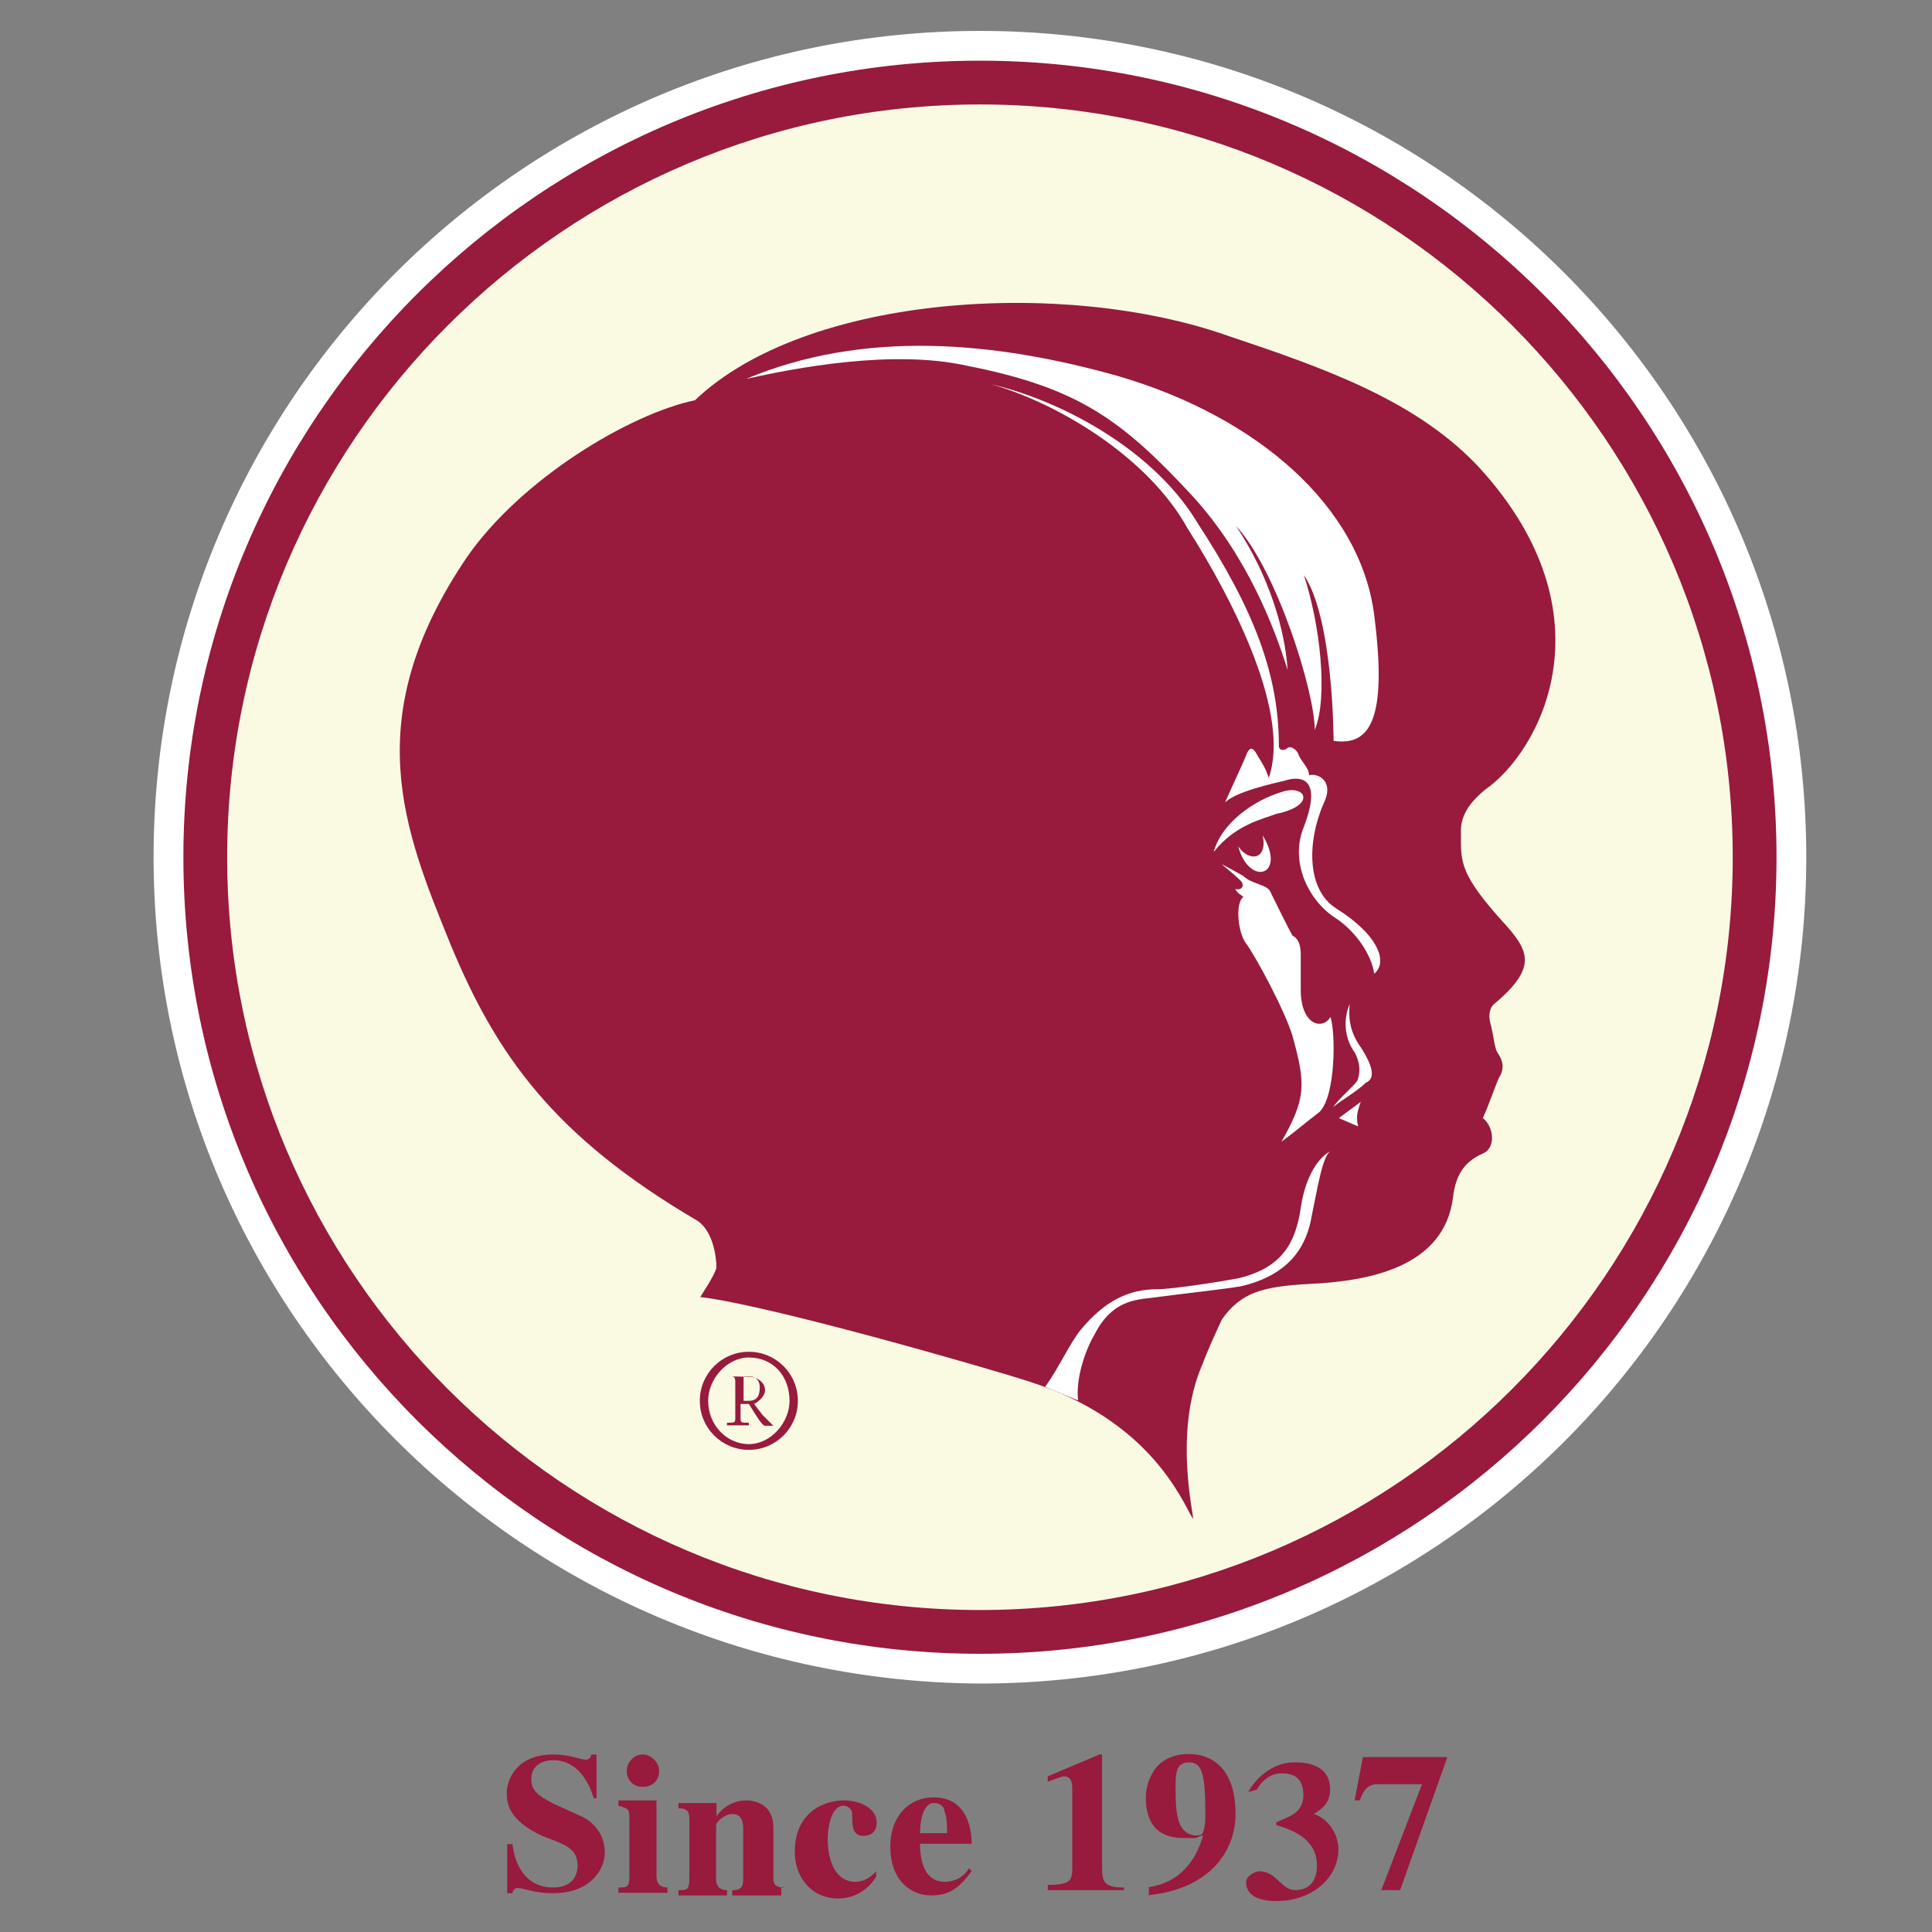 <svg id="Layer_1" xmlns="http://www.w3.org/2000/svg" viewBox="0 0 500 500"><rect x="0" y="0" width="500" height="500" fill="#808080" stroke="none"/><path fill="#fff" d="M39.75 221.85C39.75 103.71 135.47 8 253.61 8s213.85 95.71 213.85 213.85S371.75 435.7 253.61 435.7c-118.14-.67-213.86-96.39-213.86-213.85"/><path d="M53.12 221.85c0-110.44 90.05-200.49 200.49-200.49S454.1 111.41 454.1 221.85s-90.05 200.49-200.49 200.49c-111.12 0-200.49-90.05-200.49-200.49" fill="#fafae3"/><path fill="#981a3c" d="M253.61 428c-113.72 0-206.15-92.43-206.15-206.15S139.88 15.7 253.61 15.7s206.15 92.43 206.15 206.15S367.22 428 253.61 428zm0-400.97c-107.38 0-194.82 87.44-194.82 194.82s87.44 194.82 194.82 194.82 194.82-87.44 194.82-194.82S360.99 27.03 253.61 27.03z"/><path fill="#981a3c" d="M383.75 289.36c2.83 2.15 3.51 7.7 0 9.17-4.87 2.15-7.02 5.66-7.7 11.21-2.15 18.24-21.86 21.86-37.27 22.54-12.01.68-17.56 2.15-22.54 9.17-1.36 2.83-4.19 9.17-4.87 11.21-8.5 19.03-1.36 42.93-2.83 40.1-2.83-4.87-11.21-25.37-42.25-35.23-8.5-2.83-66.83-19.71-85.07-21.86 0 0 4.19-6.34 4.19-7.7 0-2.15-.68-9.17-4.87-12.01-37.27-21.86-52.1-42.93-64-71.7-12.01-29.56-23.9-58.33 4.19-99.9 14.05-20.39 42.25-37.27 59.13-40.78C208.53 76.19 275.35 72 317.6 86.84c25.37 8.5 49.27 16.88 65.47 34.43 34.43 37.95 15.52 73.17 1.36 83.03-3.51 2.83-6.34 6.34-6.34 10.53 0 7.7-.68 10.53 9.17 21.86 7.7 8.5 12.01 12.69-.68 23.22-1.36 1.36-1.36 3.51-.68 5.66.68 2.83.68 4.19 1.36 6.34.68 1.36 2.83 3.51.68 7.02-.68 1.26-2.83 7.6-4.19 10.43"/><path fill="#fff" d="M314.09 220.49c2.15-7.7 10.53-13.37 17.56-15.52 6.34-2.15 9.17 3.51-1.36 5.66-3.51 1.37-10.53 2.73-16.2 9.86M321.8 226.72c2.15 2.15 6.34 2.15 7.02 4.19 1.36 2.83 4.87 9.85 5.66 11.21 1.36.68 2.15 2.15 2.15 4.87v9.17c0 9.17 5.66 10.53 7.7 7.02 1.36 4.19 1.36 20.39-2.83 24.58-2.83 2.15-7.02 5.66-9.85 7.7 6.34-11.21 6.34-14.73 2.83-27.41-2.15-7.02-9.85-21.07-12.01-23.9-2.15-2.83-2.83-10.53-.68-12.01-.68-.68-1.36-.68-2.15-2.15 1.36.68 2.83-.68 1.36-2.15-1.36-1.36-4.87-4.19-4.87-4.19 2.15 1.03 5.67 3.07 5.67 3.07M346.49 289.36l5.66-4.19c-.68 2.15-1.36 3.51-.68 6.34l-4.98-2.15zM345.02 286.53c1.36-2.15 5.66-5.66 6.34-7.02.68-2.15.68-4.19-.68-7.02-2.15-2.83-3.51-7.7-1.36-12.69-.68 5.66 1.36 9.17 2.83 11.21 1.36 2.15 4.87 7.7 1.36 9.17-2.15 2.16-7.02 4.99-8.49 6.35M326.78 216.19c6.34 10.53-3.51 13.37-6.34 2.83 2.83 4.19 7.7 3.51 6.34-2.83M193.12 98.05c30.24-12.69 64-9.85 96.39-.68 35.91 10.53 62.64 33.75 66.15 61.96 3.51 27.41-1.36 33.75-10.53 32.4 0 0 0-31.6-7.7-42.93 4.19 12.69 6.34 31.6 2.83 40.1 0-9.85-9.85-41.46-20.39-52.78 8.5 12.69 12.69 26.73 13.37 37.27-3.51-11.21-10.53-29.56-24.58-44.97-18.24-19.71-29.56-28.09-58.33-33.75-19.26-4.32-44.52.55-57.21 3.38"/><path fill="#fff" d="M256.44 99.41c20.39 4.87 42.93 18.24 53.46 35.91 14.73 22.54 21.07 39.42 21.07 57.65 0 1.36 1.36 1.36 2.15.68.68-.68 2.15 0 2.83 1.36.68 2.15 2.83 3.51 2.83 5.66 1.36-.68 6.34.68 4.19 6.34-4.87 10.53-4.87 23.22 2.83 28.09 11.21 7.02 13.37 14.05 9.85 16.88-.68-4.87-4.87-11.21-10.53-14.73-7.02-4.87-11.21-14.73-7.7-23.22 4.87-12.69-.68-13.37-4.87-12.01-2.83.68-12.69 2.83-15.52 5.66 2.15-4.87 4.87-10.53 5.66-12.69.68-1.36 1.36-2.15 2.83.68 1.36 2.15 2.15 3.51 2.83 5.66 5.66-16.2-8.5-44.97-21.07-64.68-10.06-18.21-33.28-32.26-50.84-37.24M344.34 297.86c-4.87 2.83-7.02 9.85-7.7 14.73-1.36 9.17-4.87 15.52-16.2 18.24-3.51.68-16.88 2.83-21.07 2.83-7.02 0-13.37 2.83-19.71 10.53-2.83 3.51-5.66 9.85-9.17 14.73l8.5 3.51c-.68-7.02 2.83-14.73 4.19-16.88 4.87-9.85 12.01-9.17 16.2-9.85 4.87-.68 18.24-2.15 21.86-2.83 12.01-2.83 16.88-9.85 18.24-18.24 1.34-6.24 2.7-15.41 4.86-16.77"/><path fill="#981a3c" d="M188.14 356.19c2.15 0 2.15 0 2.15 2.15v8.5c0 1.36 0 1.36-2.15 1.36v.68h5.66v-.68c-2.15 0-2.15 0-2.15-1.36v-3.51h2.15c2.15 3.51 3.51 5.66 4.19 5.66h2.15l-2.83-2.83-2.15-2.83c1.36-.68 2.83-2.15 2.83-3.51 0-2.15-2.15-3.51-4.19-3.51l-5.66-.12zm4.3 0h1.36c1.36 0 2.83.68 2.83 2.83s-.68 3.51-2.83 3.51h-1.36v-6.34zm14.05 6.34c0-7.02-5.66-12.69-12.69-12.69-7.02 0-12.69 5.66-12.69 12.69 0 7.02 5.66 12.69 12.69 12.69 7.02 0 12.69-5.66 12.69-12.69m-2.16 0c0 5.66-4.87 11.21-10.53 11.21-5.66 0-10.53-4.87-10.53-11.21 0-5.66 4.87-11.21 10.53-11.21 6.34 0 10.53 4.87 10.53 11.21M154.38 465.27v-11.21h-1.36c0 .68-.68 1.36-1.36 1.36-1.36 0-4.19-1.36-8.5-1.36-9.85 0-12.01 7.02-12.01 9.85 0 2.15 0 7.02 9.17 11.21l3.51 1.36c3.51 1.36 5.66 2.83 5.66 6.34 0 .68 0 5.66-6.34 5.66-7.02 0-9.85-5.66-10.53-11.21h-1.36v12.69h1.36c0-.68.68-1.36 1.36-1.36 1.36 0 4.19 1.36 9.17 1.36 9.85 0 13.37-6.34 13.37-10.53 0-5.66-4.19-8.5-5.66-9.17l-7.7-3.51c-4.19-2.15-5.66-3.51-5.66-6.34 0-3.51 2.83-4.87 5.66-4.87 6.34 0 9.17 5.66 10.53 9.85h.68v-.12zM172.73 488.49c-2.15 0-2.83-1.36-2.83-2.83v-19.71h-9.85v1.36c2.15.68 2.83.68 2.83 2.83v15.52c0 2.83-.68 2.83-2.83 2.83v1.36h12.69v-1.36zm-10.53-30.24c0 2.15 1.36 4.19 4.19 4.19 2.15 0 4.19-1.36 4.19-4.19 0-2.15-2.15-4.19-4.19-4.19-2.15-.12-4.19 2.03-4.19 4.19M202.98 488.49c-2.83 0-2.83-1.36-2.83-2.83v-12.69c0-5.66-4.19-7.02-7.02-7.02-4.19 0-7.02 2.83-7.7 4.19v-3.51h-9.85v1.36c2.15 0 2.83.68 2.83 2.83v15.52c0 2.83-.68 2.83-2.83 2.83v1.36h12.57v-1.36c-2.15 0-2.83-1.36-2.83-2.83v-14.05c0-.68 2.15-2.83 4.19-2.83 2.83 0 2.83 2.83 2.83 4.19v12.69c0 2.15-.68 2.83-2.83 2.83v1.36h12.69v-2.15h.79v.11zM226.88 484.18c-1.36 1.36-2.83 2.83-5.66 2.83-4.19 0-7.02-4.19-7.02-11.21 0-2.15.68-8.5 4.19-8.5.68 0 2.15.68 2.15 2.15 0 2.83 0 5.66 2.83 5.66.68 0 3.51 0 3.51-3.51s-4.19-5.66-8.5-5.66c-4.87 0-12.69 2.83-12.69 13.37 0 6.34 4.19 12.01 11.21 12.01 4.19 0 7.7-2.15 9.85-5.66v-1.47h.13zM238.09 475.12c0-7.02 2.15-8.5 3.51-8.5 2.15 0 2.83 1.36 2.83 2.15.68 1.36.68 4.19.68 5.66h-7.02v.69zm12.69 8.38c-.68 1.36-2.83 3.51-6.34 3.51-4.87 0-6.34-4.87-6.34-9.85h13.37c0-2.83-.68-12.01-9.85-12.01-6.34 0-11.21 4.87-11.21 12.69 0 9.17 5.66 12.69 10.53 12.69 4.19 0 7.02-1.36 10.53-6.34l-.69-.69zM290.87 488.49c-4.87 0-5.66-1.36-5.66-4.87v-29.56h-.68l-13.37 5.66v1.36c2.15-.68 3.51-1.36 4.19-1.36 2.15 0 2.15 2.15 2.15 3.51v19.71c0 3.51 0 4.87-6.34 4.87v1.36h19.71v-.68zM296.54 490.53c16.2-1.36 23.22-11.21 23.22-21.07 0-12.69-7.02-15.52-12.01-15.52-9.85 0-11.21 8.5-11.21 11.21 0 9.17 5.66 10.53 9.85 10.53h2.83c.68 0 1.36-.68 2.15-.68-2.83 9.85-9.17 12.69-14.05 13.37v2.15l-.78.01zm7.7-27.41c0-4.19 0-7.02 3.51-7.02s4.19 3.51 4.19 13.37c0 1.36 0 3.51-.68 4.87 0 .68-1.36.68-2.15.68-4.19-.69-4.87-4.88-4.87-11.9M325.31 463.12c.68-1.36 2.83-4.19 6.34-4.19 4.19 0 5.66 2.15 5.66 5.66 0 4.87-4.19 5.66-7.02 7.02v.68c4.19 1.36 10.53 3.51 10.53 10.53 0 4.87-2.83 6.34-5.66 6.34-3.51 0-4.87-4.87-9.17-4.87-1.36 0-3.51 1.36-3.51 2.83 0 3.51 3.51 4.87 7.7 4.87 9.85 0 16.2-6.34 16.2-13.37 0-3.51-2.15-7.7-6.34-9.17 2.15-1.36 4.19-2.83 4.19-6.34 0-4.87-3.51-7.02-9.17-7.02-6.34 0-10.53 4.87-12.01 7.7l2.26-.67zM374.58 454.73h-21.86l-2.15 11.21h1.36c1.36-4.19 3.51-4.19 4.87-4.19h11.21l-10.53 27.41h4.87l12.23-34.43z"/></svg>
